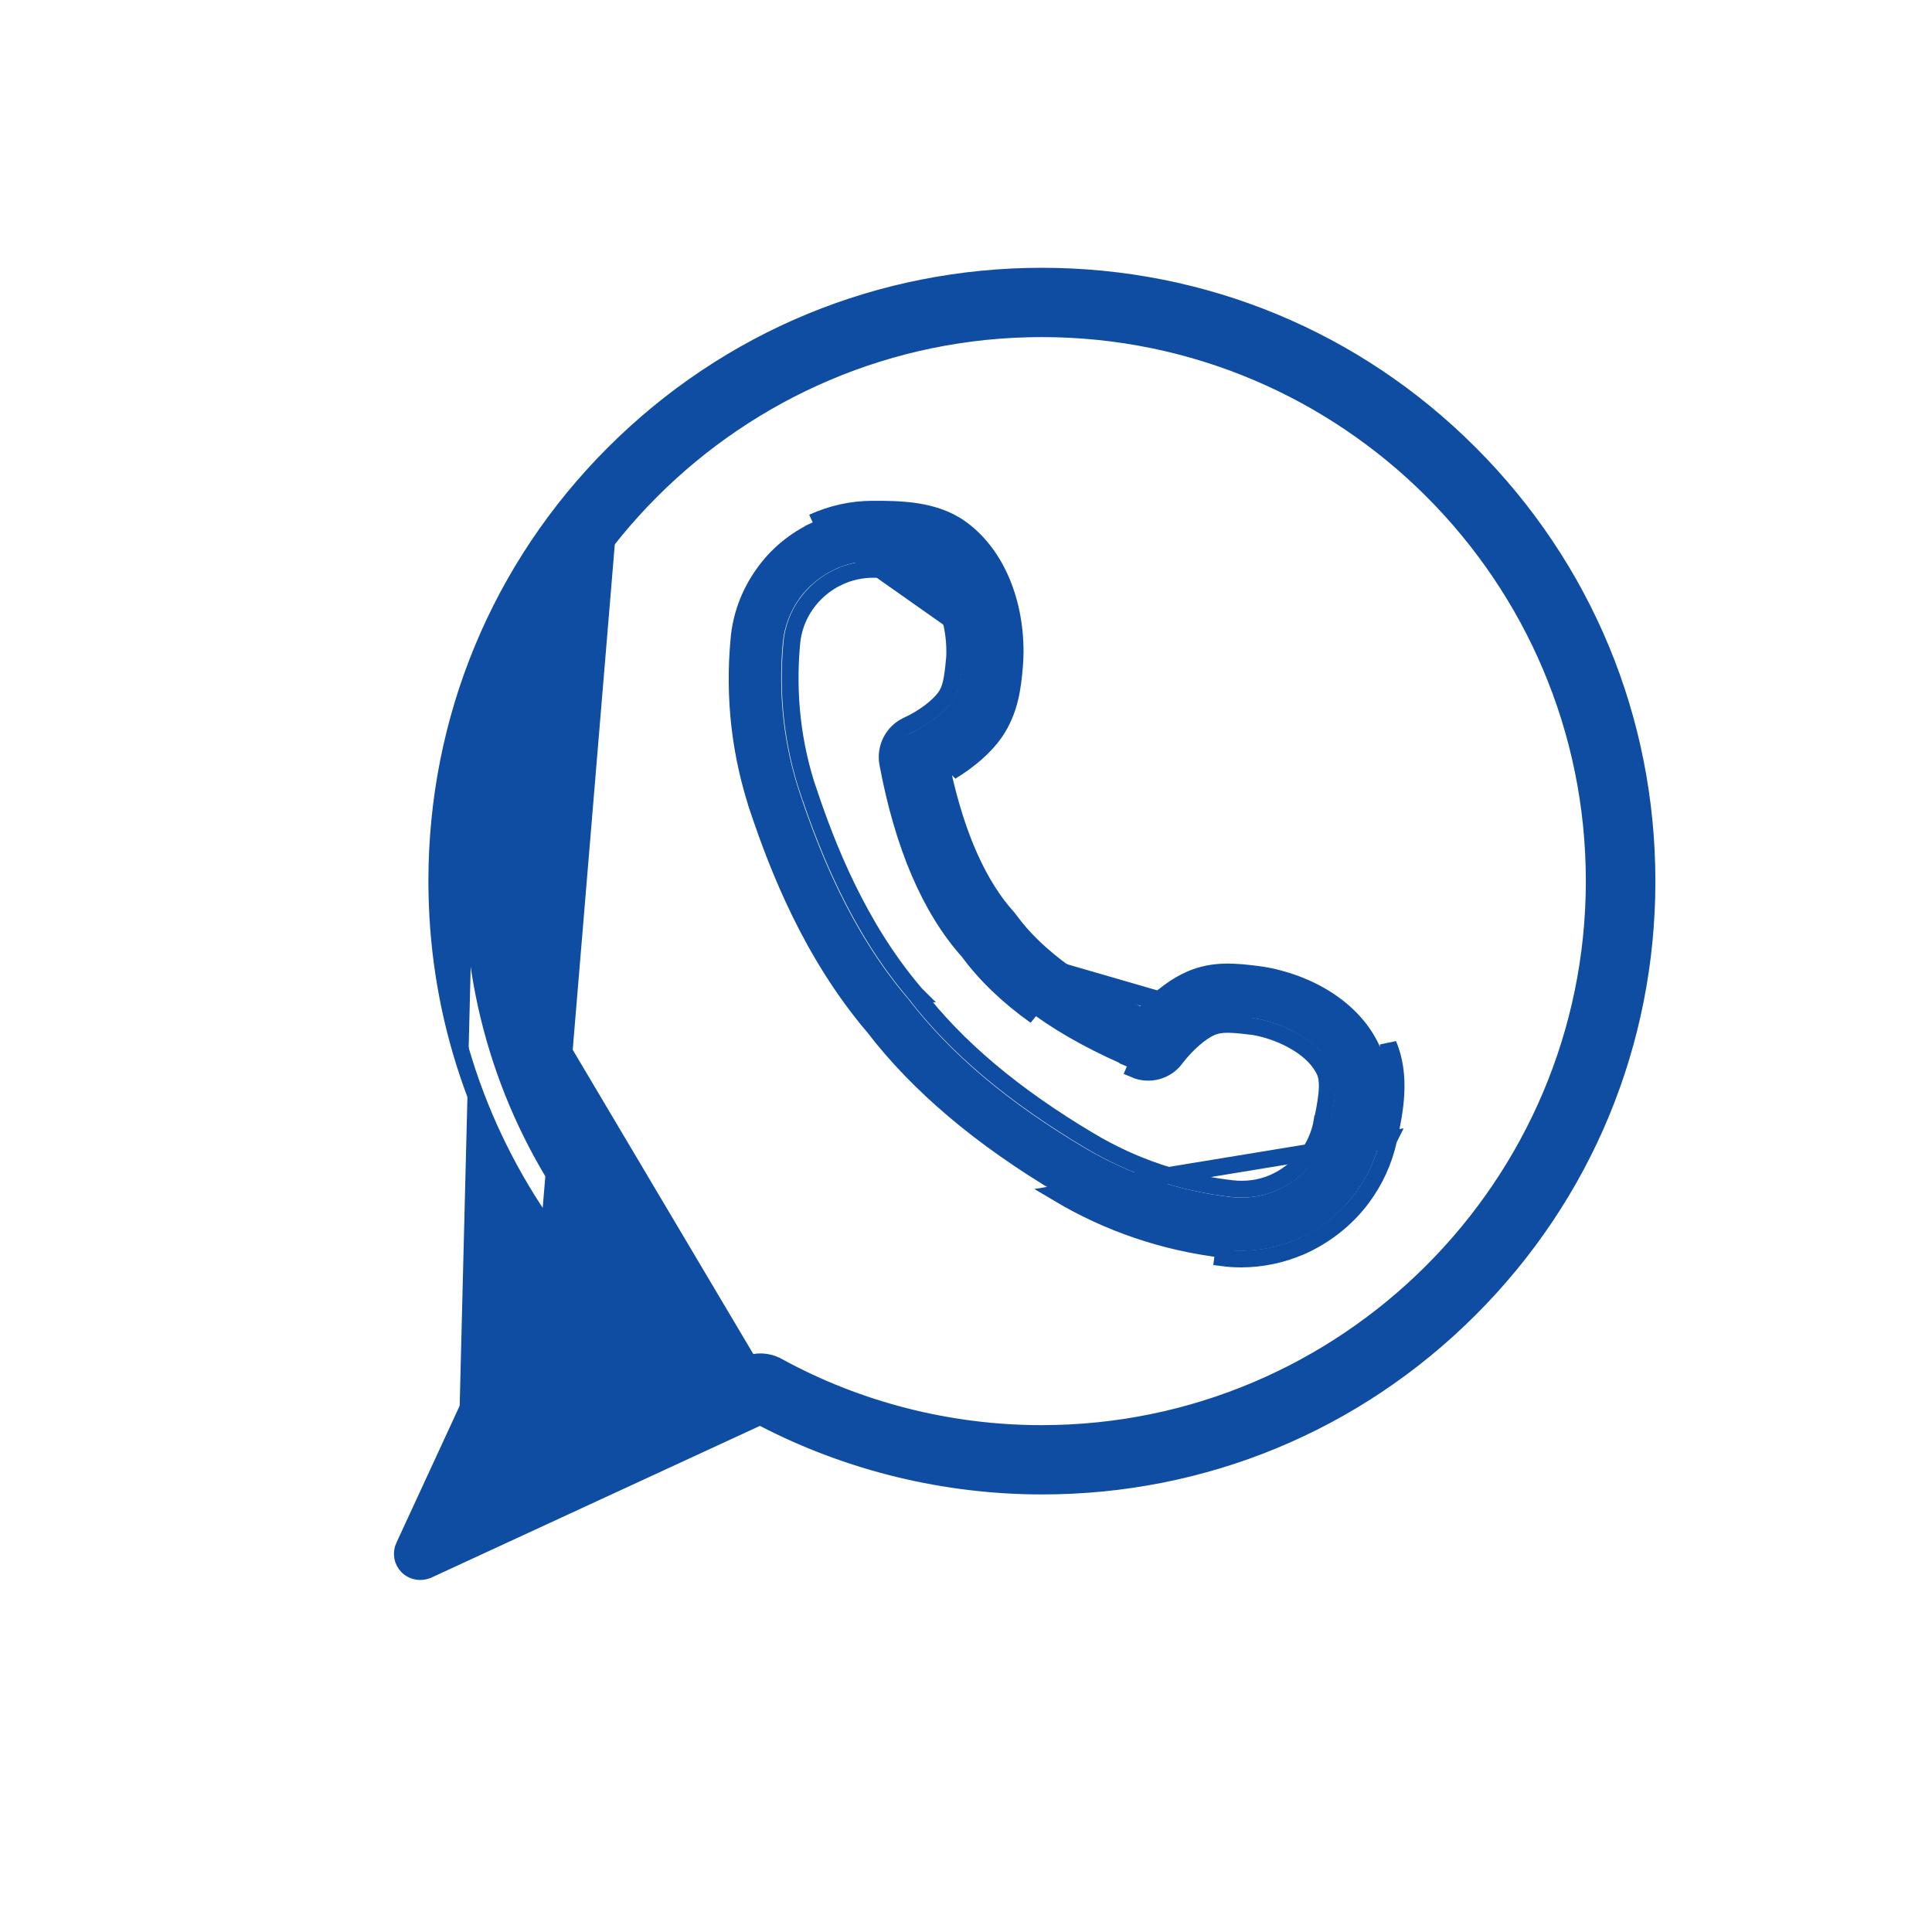  <svg
                        width="24"
                        height="24"
                        viewBox="0 0 23 23"
                        fill="none"
                        xmlns="http://www.w3.org/2000/svg"
                      >
                        <path
                          d="M14.893 12.218L14.891 12.218C14.655 12.189 14.533 12.182 14.421 12.229C14.296 12.282 14.128 12.427 13.996 12.6C13.884 12.753 13.681 12.806 13.508 12.732C13.508 12.732 13.508 12.732 13.508 12.732L13.547 12.64C13.1 12.453 12.707 12.243 12.385 12.012C12.063 11.784 11.8 11.531 11.607 11.265L14.893 12.218ZM14.893 12.218C14.919 12.22 14.95 12.226 14.98 12.232C15.125 12.263 15.294 12.324 15.443 12.415C15.593 12.506 15.713 12.623 15.774 12.761C15.801 12.823 15.807 12.915 15.795 13.031C15.784 13.137 15.761 13.25 15.738 13.358C15.737 13.363 15.736 13.368 15.735 13.373L15.734 13.377L15.733 13.377L15.731 13.389C15.702 13.524 15.643 13.654 15.558 13.768C15.456 13.903 15.317 14.011 15.16 14.08C15.006 14.147 14.833 14.17 14.662 14.15L14.662 14.15C14.057 14.08 13.489 13.888 12.976 13.582C12.065 13.04 11.389 12.47 10.898 11.832L10.899 11.832L10.895 11.828L10.893 11.825C10.891 11.823 10.889 11.819 10.885 11.815C10.214 11.024 9.847 10.08 9.63 9.433L9.629 9.433C9.437 8.869 9.37 8.273 9.425 7.665L9.425 7.664C9.439 7.494 9.499 7.33 9.597 7.192C9.697 7.052 9.831 6.939 9.985 6.869L9.985 6.869L9.986 6.868C10.114 6.809 10.253 6.778 10.394 6.778H10.407H10.407H10.407H10.407H10.407H10.407H10.407H10.407H10.407H10.407H10.407H10.407H10.407H10.407H10.407H10.407H10.407H10.407H10.407H10.407H10.407H10.407H10.407H10.407H10.407H10.407H10.407H10.407H10.407H10.407H10.407H10.407H10.407H10.407H10.407H10.407H10.407H10.407H10.407H10.407H10.407H10.407H10.407H10.407H10.407H10.407H10.407H10.408H10.408H10.408H10.408H10.408H10.408H10.408H10.408H10.408H10.408H10.408H10.408H10.408H10.408H10.408H10.408H10.408H10.408H10.408H10.408H10.408H10.408H10.408H10.408H10.408H10.408H10.408H10.408H10.408H10.408H10.408H10.408H10.408H10.408H10.408H10.408H10.408H10.408H10.408H10.408H10.408H10.408H10.408H10.408H10.408H10.408H10.408H10.408H10.408H10.408H10.408H10.408H10.408H10.408H10.408H10.409H10.409H10.409H10.409H10.409H10.409H10.409H10.409H10.409H10.409H10.409H10.409H10.409H10.409H10.409H10.409H10.409H10.409H10.409H10.409H10.409H10.409H10.409H10.409H10.409H10.409H10.409H10.409H10.409H10.409H10.409H10.409H10.409H10.409H10.409H10.409H10.409H10.409H10.409H10.409H10.409H10.409H10.409H10.409H10.409H10.409H10.409H10.409H10.409H10.409H10.409H10.409H10.409H10.409H10.409H10.409H10.409H10.409H10.409H10.409H10.41H10.41H10.41H10.41H10.41H10.41H10.41H10.41H10.41H10.41H10.41H10.41H10.41H10.41H10.41H10.41H10.41H10.41H10.41H10.41H10.41H10.41H10.41H10.41H10.41H10.41H10.41H10.41H10.41H10.41H10.41H10.41H10.41H10.41H10.41H10.41H10.41H10.41H10.41H10.41H10.41H10.41H10.41H10.41H10.41H10.41H10.41H10.41H10.41H10.411H10.411H10.411H10.411H10.411H10.411H10.411H10.411H10.411H10.411H10.411H10.411H10.411H10.411H10.411H10.411H10.411H10.411H10.411H10.411H10.411H10.411H10.411H10.411H10.411H10.411H10.411H10.411H10.411H10.411H10.411H10.411H10.411H10.411H10.411H10.411H10.411H10.411H10.411H10.411H10.411H10.411H10.411H10.411H10.411H10.411H10.411H10.411H10.411H10.411H10.411H10.411H10.411H10.411H10.411H10.412H10.412H10.412H10.412H10.412H10.412H10.412H10.412H10.412H10.412H10.412H10.412H10.412H10.412H10.412H10.412H10.412H10.412H10.412H10.412H10.412H10.412H10.412H10.412H10.412H10.412H10.412H10.412H10.412H10.412H10.412H10.412H10.412H10.412H10.412H10.412H10.412H10.412H10.412H10.412H10.412H10.412H10.412H10.412H10.412H10.412H10.412H10.412H10.412H10.412H10.412H10.412H10.412H10.412H10.412H10.412H10.412H10.412H10.412H10.412H10.413H10.413H10.413H10.413H10.413H10.413H10.413H10.413H10.413H10.413H10.413H10.413H10.413H10.413H10.413H10.413H10.413H10.413H10.413H10.413H10.413H10.413H10.413H10.413H10.413H10.413H10.413H10.413H10.413H10.413H10.413H10.413H10.413H10.413H10.413H10.413H10.413H10.413H10.413H10.413H10.413H10.413H10.413H10.413H10.413H10.413H10.413H10.413H10.413H10.414H10.414H10.414H10.414H10.414H10.414H10.414H10.414H10.414H10.414H10.414H10.414H10.414H10.414H10.414H10.414H10.414H10.414H10.414H10.414H10.414H10.414H10.414H10.414H10.414H10.414H10.414H10.414H10.414H10.414H10.414H10.414H10.414H10.414H10.414H10.414H10.414H10.414H10.414H10.414H10.414H10.414H10.414H10.414H10.414H10.414H10.414H10.414H10.414H10.414H10.414H10.414H10.414H10.414H10.415H10.415H10.415H10.415H10.415H10.415H10.415H10.415H10.415H10.415H10.415H10.415H10.415H10.415H10.415H10.415H10.415H10.415H10.415H10.415H10.415H10.415H10.415H10.415H10.415H10.415H10.415H10.415H10.415H10.415H10.415H10.415H10.415H10.415H10.415H10.415H10.415H10.415H10.415H10.415H10.415H10.415H10.415H10.415H10.415H10.415H10.415H10.415H10.415H10.415H10.415H10.415H10.415H10.415H10.415H10.415H10.415H10.415H10.415H10.415H10.415H10.416H10.416H10.416H10.416H10.416H10.416H10.416H10.416H10.416H10.416H10.416H10.416H10.416H10.416H10.416H10.416H10.416H10.416H10.416H10.416H10.416H10.416H10.416C10.531 6.778 10.651 6.779 10.762 6.792C10.874 6.805 10.962 6.83 11.018 6.869C11.139 6.954 11.226 7.095 11.284 7.26C11.342 7.424 11.366 7.603 11.366 7.753C11.366 7.785 11.366 7.814 11.363 7.84L11.363 7.84C11.341 8.077 11.323 8.199 11.253 8.298C11.173 8.41 10.999 8.545 10.799 8.637L10.799 8.637C10.629 8.716 10.535 8.902 10.568 9.086L10.568 9.086L10.568 9.087C10.75 10.06 11.07 10.816 11.529 11.328M14.893 12.218L11.529 11.328M11.529 11.328C11.73 11.602 11.999 11.861 12.327 12.094L11.529 11.328ZM10.898 11.833C10.898 11.833 10.898 11.833 10.898 11.832L10.898 11.833Z"
                          stroke="#0F4DA2"
                          stroke-width="0.2"
                        />
                        <path
                          d="M7.035 14.459C6.178 13.306 5.725 11.931 5.725 10.491C5.725 6.809 8.719 3.812 12.403 3.812C16.085 3.812 19.078 6.806 19.078 10.488C19.078 14.169 16.082 17.166 12.4 17.166C11.282 17.166 10.175 16.884 9.203 16.35C9.116 16.303 9.013 16.3 8.922 16.341L5.781 17.791L5.846 17.651M7.035 14.459C7.103 14.55 7.116 14.672 7.066 14.775M7.035 14.459L7.115 14.4C7.115 14.4 7.115 14.399 7.115 14.399M7.035 14.459L7.114 14.399C7.115 14.399 7.115 14.399 7.115 14.399M7.066 14.775L5.706 17.716L5.846 17.651M7.066 14.775L7.156 14.819C7.156 14.818 7.156 14.818 7.156 14.818M7.066 14.775L7.157 14.817L7.156 14.818M5.846 17.651L7.156 14.818M5.846 17.651L8.88 16.25L8.881 16.249C9 16.196 9.136 16.2 9.251 16.262L9.252 16.262C10.209 16.788 11.298 17.066 12.4 17.066C16.026 17.066 18.979 14.114 18.979 10.488C18.979 6.861 16.029 3.913 12.403 3.913C8.774 3.913 5.825 6.865 5.825 10.491C5.825 11.91 6.272 13.264 7.115 14.399M7.156 14.818C7.222 14.681 7.206 14.52 7.115 14.399M16.533 13.563L16.533 13.563L16.531 13.567C16.478 13.82 16.366 14.06 16.212 14.266L16.212 14.266C16.023 14.518 15.768 14.716 15.481 14.842L15.48 14.842C15.256 14.938 15.017 14.988 14.775 14.988C14.704 14.988 14.631 14.984 14.556 14.974C14.556 14.974 14.556 14.974 14.556 14.974L14.569 14.875C13.863 14.791 13.2 14.566 12.6 14.209L16.533 13.563ZM16.533 13.563L16.536 13.552M16.533 13.563L16.536 13.552M16.536 13.552C16.537 13.546 16.538 13.539 16.54 13.533M16.536 13.552L16.54 13.533M16.54 13.533C16.601 13.242 16.691 12.817 16.527 12.433L16.54 13.533Z"
                          stroke="#0F4DA2"
                          stroke-width="0.2"
                        />
                        <path
                          d="M6.537 14.668L6.513 14.72L4.81 18.408L4.81 18.408C4.772 18.488 4.788 18.584 4.852 18.648C4.892 18.688 4.947 18.709 5.004 18.709C5.032 18.709 5.062 18.703 5.094 18.69L9.005 16.884L9.05 16.864L9.093 16.886C10.11 17.413 11.251 17.691 12.407 17.691C14.33 17.691 16.139 16.942 17.498 15.582C18.858 14.223 19.607 12.414 19.607 10.491C19.607 8.567 18.858 6.758 17.495 5.396C16.136 4.036 14.327 3.288 12.404 3.288C10.48 3.288 8.671 4.036 7.309 5.396C7.309 5.396 7.309 5.396 7.309 5.396M6.537 14.668L7.309 5.396M6.537 14.668L6.504 14.621C5.65 13.406 5.2 11.983 5.2 10.488C5.2 8.564 5.949 6.755 7.309 5.396M6.537 14.668L7.309 5.396M5.439 18.064L5.553 17.817L6.978 14.737C6.978 14.737 6.978 14.736 6.978 14.736C7.01 14.666 7.001 14.583 6.957 14.522C6.088 13.348 5.629 11.956 5.629 10.494M5.439 18.064L9.159 16.441C9.159 16.441 9.159 16.441 9.159 16.441M5.439 18.064L5.686 17.95L8.966 16.435C8.966 16.435 8.967 16.435 8.967 16.435M5.439 18.064L8.967 16.435M5.629 10.494H5.729L5.629 10.494C5.629 10.494 5.629 10.494 5.629 10.494ZM5.629 10.494C5.625 6.754 8.664 3.712 12.404 3.712C16.14 3.712 19.182 6.754 19.182 10.491C19.182 14.227 16.14 17.269 12.404 17.269C11.268 17.269 10.146 16.983 9.159 16.441M9.159 16.441C9.099 16.409 9.029 16.407 8.967 16.435M9.159 16.441C9.159 16.441 9.159 16.441 9.159 16.441L8.967 16.435"
                          fill="#0F4DA2"
                          stroke="#0F4DA2"
                          stroke-width="0.2"
                        />
                        <path
                          d="M9.675 6.219L9.717 6.31C9.929 6.212 10.155 6.162 10.388 6.162H10.397C10.703 6.162 11.085 6.165 11.371 6.366L11.371 6.366C11.747 6.63 11.985 7.148 11.985 7.759C11.985 7.805 11.982 7.855 11.979 7.905C11.957 8.162 11.929 8.424 11.759 8.668C11.654 8.819 11.478 8.972 11.27 9.099L11.209 9.136L11.225 9.206C11.392 9.958 11.649 10.542 12.001 10.929C12.005 10.935 12.009 10.94 12.012 10.943L12.013 10.944C12.016 10.947 12.017 10.949 12.017 10.949L12.017 10.949L12.019 10.952C12.183 11.179 12.408 11.392 12.686 11.591L12.686 11.591C12.926 11.761 13.21 11.923 13.534 12.069L13.599 12.098L13.648 12.047C13.817 11.869 14.006 11.729 14.174 11.658L14.175 11.657C14.45 11.538 14.712 11.568 14.966 11.599L14.967 11.599C15.016 11.605 15.062 11.614 15.112 11.623C15.707 11.75 16.162 12.089 16.343 12.517L16.343 12.518C16.48 12.838 16.405 13.209 16.341 13.508L16.34 13.512L16.339 13.512L16.337 13.523C16.29 13.749 16.19 13.967 16.052 14.149L16.052 14.149C15.884 14.373 15.66 14.553 15.402 14.661L15.401 14.661C15.204 14.746 14.99 14.791 14.775 14.791C14.71 14.791 14.646 14.788 14.583 14.779L14.581 14.779C13.892 14.696 13.242 14.476 12.651 14.126C11.675 13.547 10.939 12.923 10.401 12.226L10.402 12.226L10.399 12.223C9.658 11.35 9.263 10.334 9.03 9.64L8.935 9.672L9.03 9.64C8.812 8.991 8.732 8.311 8.797 7.615L8.797 7.615C8.82 7.336 8.92 7.069 9.082 6.839L9.082 6.839L9.083 6.838C9.241 6.61 9.461 6.427 9.717 6.31L9.675 6.219ZM9.675 6.219C9.9 6.116 10.141 6.062 10.388 6.062H10.397C10.697 6.062 11.113 6.062 11.428 6.284C11.838 6.572 12.085 7.125 12.085 7.759C12.085 7.809 12.082 7.862 12.079 7.912M9.675 6.219L12.079 7.912M12.079 7.912C12.057 8.169 12.028 8.456 11.841 8.725C11.725 8.891 11.538 9.053 11.322 9.184L12.079 7.912ZM13.91 12.541L13.83 12.481C13.772 12.557 13.668 12.586 13.58 12.549L13.579 12.548C13.135 12.363 12.751 12.154 12.436 11.931C12.121 11.708 11.867 11.465 11.681 11.207L11.682 11.207L11.675 11.199C11.248 10.724 10.937 10.006 10.758 9.05L10.758 9.05L10.758 9.049C10.739 8.954 10.787 8.859 10.876 8.819L10.876 8.819L10.877 8.819C11.095 8.718 11.306 8.562 11.41 8.414C11.518 8.264 11.535 8.089 11.556 7.864L11.556 7.86C11.556 7.86 11.556 7.86 11.556 7.86C11.56 7.823 11.56 7.785 11.56 7.755V7.753C11.56 7.584 11.533 7.382 11.468 7.194C11.403 7.007 11.295 6.824 11.127 6.706C11.031 6.638 10.902 6.608 10.781 6.594C10.656 6.579 10.523 6.578 10.41 6.578H10.41H10.41H10.41H10.41H10.41H10.41H10.41H10.41H10.41H10.409H10.409H10.409H10.409H10.409H10.409H10.409H10.409H10.409H10.409H10.409H10.409H10.409H10.409H10.409H10.409H10.409H10.409H10.409H10.409H10.409H10.409H10.409H10.409H10.409H10.409H10.409H10.409H10.409H10.409H10.409H10.409H10.409H10.409H10.409H10.409H10.409H10.409H10.409H10.409H10.409H10.409H10.409H10.409H10.409H10.409H10.409H10.409H10.409H10.409H10.409H10.409H10.409H10.409H10.409H10.409H10.409H10.409H10.409H10.409H10.409H10.408H10.408H10.408H10.408H10.408H10.408H10.408H10.408H10.408H10.408H10.408H10.408H10.408H10.408H10.408H10.408H10.408H10.408H10.408H10.408H10.408H10.408H10.408H10.408H10.408H10.408H10.408H10.408H10.408H10.408H10.408H10.408H10.408H10.408H10.408H10.408H10.408H10.408H10.408H10.408H10.408H10.408H10.408H10.408H10.408H10.408H10.408H10.408H10.408H10.408H10.408H10.408H10.408H10.408H10.407H10.407H10.407H10.407H10.407H10.407H10.407H10.407H10.407H10.407H10.407H10.407H10.407H10.407H10.407H10.407H10.407H10.407H10.407H10.407H10.407H10.407H10.407H10.407H10.407H10.407H10.407H10.407H10.407H10.407H10.407H10.407H10.407H10.407H10.407H10.407H10.407H10.407H10.407H10.407H10.407H10.407H10.407H10.407H10.407H10.407H10.407H10.407H10.407H10.406H10.406H10.406H10.406H10.406H10.406H10.406H10.406H10.406H10.406H10.406H10.406H10.406H10.406H10.406H10.406H10.406H10.406H10.406H10.406H10.406H10.406H10.406H10.406H10.406H10.406H10.406H10.406H10.406H10.406H10.406H10.406H10.406H10.406H10.406H10.406H10.406H10.406H10.406H10.406H10.406H10.406H10.406H10.406H10.406H10.406H10.406H10.406H10.406H10.406H10.406H10.406H10.406H10.406H10.406H10.405H10.405H10.405H10.405H10.405H10.405H10.405H10.405H10.405H10.405H10.405H10.405H10.405H10.405H10.405H10.405H10.405H10.405H10.405H10.405H10.405H10.405H10.405H10.405H10.405H10.405H10.405H10.405H10.405H10.405H10.405H10.405H10.405H10.405H10.405H10.405H10.405H10.405H10.405H10.405H10.405H10.405H10.405H10.405H10.405H10.405H10.405H10.405H10.405H10.405H10.405H10.405H10.405H10.405H10.405H10.405H10.405H10.405H10.405H10.405H10.404H10.404H10.404H10.404H10.404H10.404H10.404H10.404H10.404H10.404H10.404H10.404H10.404H10.404H10.404H10.404H10.404H10.404H10.404H10.404H10.404H10.404H10.404H10.404H10.404H10.404H10.404H10.404H10.404H10.404H10.404H10.404H10.404H10.404H10.404H10.404H10.404H10.404H10.404H10.404H10.404H10.404H10.404H10.404H10.404H10.404H10.404H10.404H10.404H10.403H10.403H10.403H10.403H10.403H10.403H10.403H10.403H10.403H10.403H10.403H10.403H10.403H10.403H10.403H10.403H10.403H10.403H10.403H10.403H10.403H10.403H10.403H10.403H10.403H10.403H10.403H10.403H10.403H10.403H10.403H10.403H10.403H10.403H10.403H10.403H10.403H10.403H10.403H10.403H10.403H10.403H10.403H10.403H10.403H10.403H10.403H10.403H10.403H10.403H10.403H10.403H10.403H10.403H10.403H10.402H10.402H10.402H10.402H10.402H10.402H10.402H10.402H10.402H10.402H10.402H10.402H10.402H10.402H10.402H10.402H10.402H10.402H10.402H10.402H10.402H10.402H10.402H10.402H10.402H10.402H10.402H10.402H10.402H10.402H10.402H10.402H10.402H10.402H10.402H10.402H10.402H10.402H10.402H10.402H10.402H10.402H10.402H10.402H10.402H10.402H10.402H10.402H10.402H10.402H10.402H10.402H10.402H10.402H10.402H10.402H10.402H10.402H10.402H10.402H10.401H10.401H10.401H10.401H10.401H10.401H10.401H10.401H10.401H10.401H10.401H10.401H10.401H10.401H10.401H10.401H10.401H10.401H10.401H10.401H10.401H10.401H10.401H10.401H10.401H10.401H10.401H10.401H10.401H10.401H10.401H10.401H10.401H10.401H10.401H10.401H10.401H10.401H10.401H10.401H10.401H10.401H10.401H10.401H10.401H10.401H10.401H10.401H10.401H10.4H10.4H10.4H10.4H10.4H10.4H10.4H10.4H10.4H10.4H10.4H10.388C10.216 6.578 10.052 6.616 9.896 6.687L9.896 6.687L9.895 6.688C9.708 6.776 9.548 6.909 9.428 7.076L9.428 7.076L9.428 7.077C9.312 7.244 9.237 7.442 9.219 7.648C9.162 8.283 9.232 8.903 9.434 9.498C9.653 10.15 10.027 11.124 10.726 11.945L10.727 11.946L10.727 11.946L10.728 11.947L10.73 11.95C10.731 11.951 10.733 11.954 10.736 11.957C11.245 12.619 11.943 13.207 12.868 13.755L12.868 13.755C13.405 14.071 14 14.273 14.632 14.349L14.633 14.349C14.836 14.373 15.045 14.346 15.234 14.264C15.421 14.182 15.588 14.053 15.711 13.889C15.813 13.756 15.884 13.597 15.919 13.436L15.92 13.432L15.921 13.432L15.923 13.422C15.948 13.31 15.977 13.177 15.989 13.05C16 12.925 15.998 12.79 15.948 12.678C15.867 12.491 15.71 12.347 15.541 12.244C15.37 12.14 15.179 12.071 15.015 12.037L15.014 12.036L15.012 12.036C14.982 12.03 14.947 12.023 14.908 12.019M13.91 12.541L13.83 12.481C13.973 12.288 14.168 12.117 14.336 12.046L14.336 12.045C14.505 11.974 14.682 11.992 14.908 12.019M13.91 12.541C14.047 12.356 14.229 12.2 14.375 12.137L13.541 12.641C13.672 12.697 13.825 12.653 13.91 12.541ZM14.908 12.019C14.907 12.019 14.907 12.019 14.906 12.019L14.897 12.119L14.909 12.02C14.909 12.019 14.908 12.019 14.908 12.019Z"
                          fill="#0F4DA2"
                          stroke="#0F4DA2"
                          stroke-width="0.2"
                        />
                      </svg>